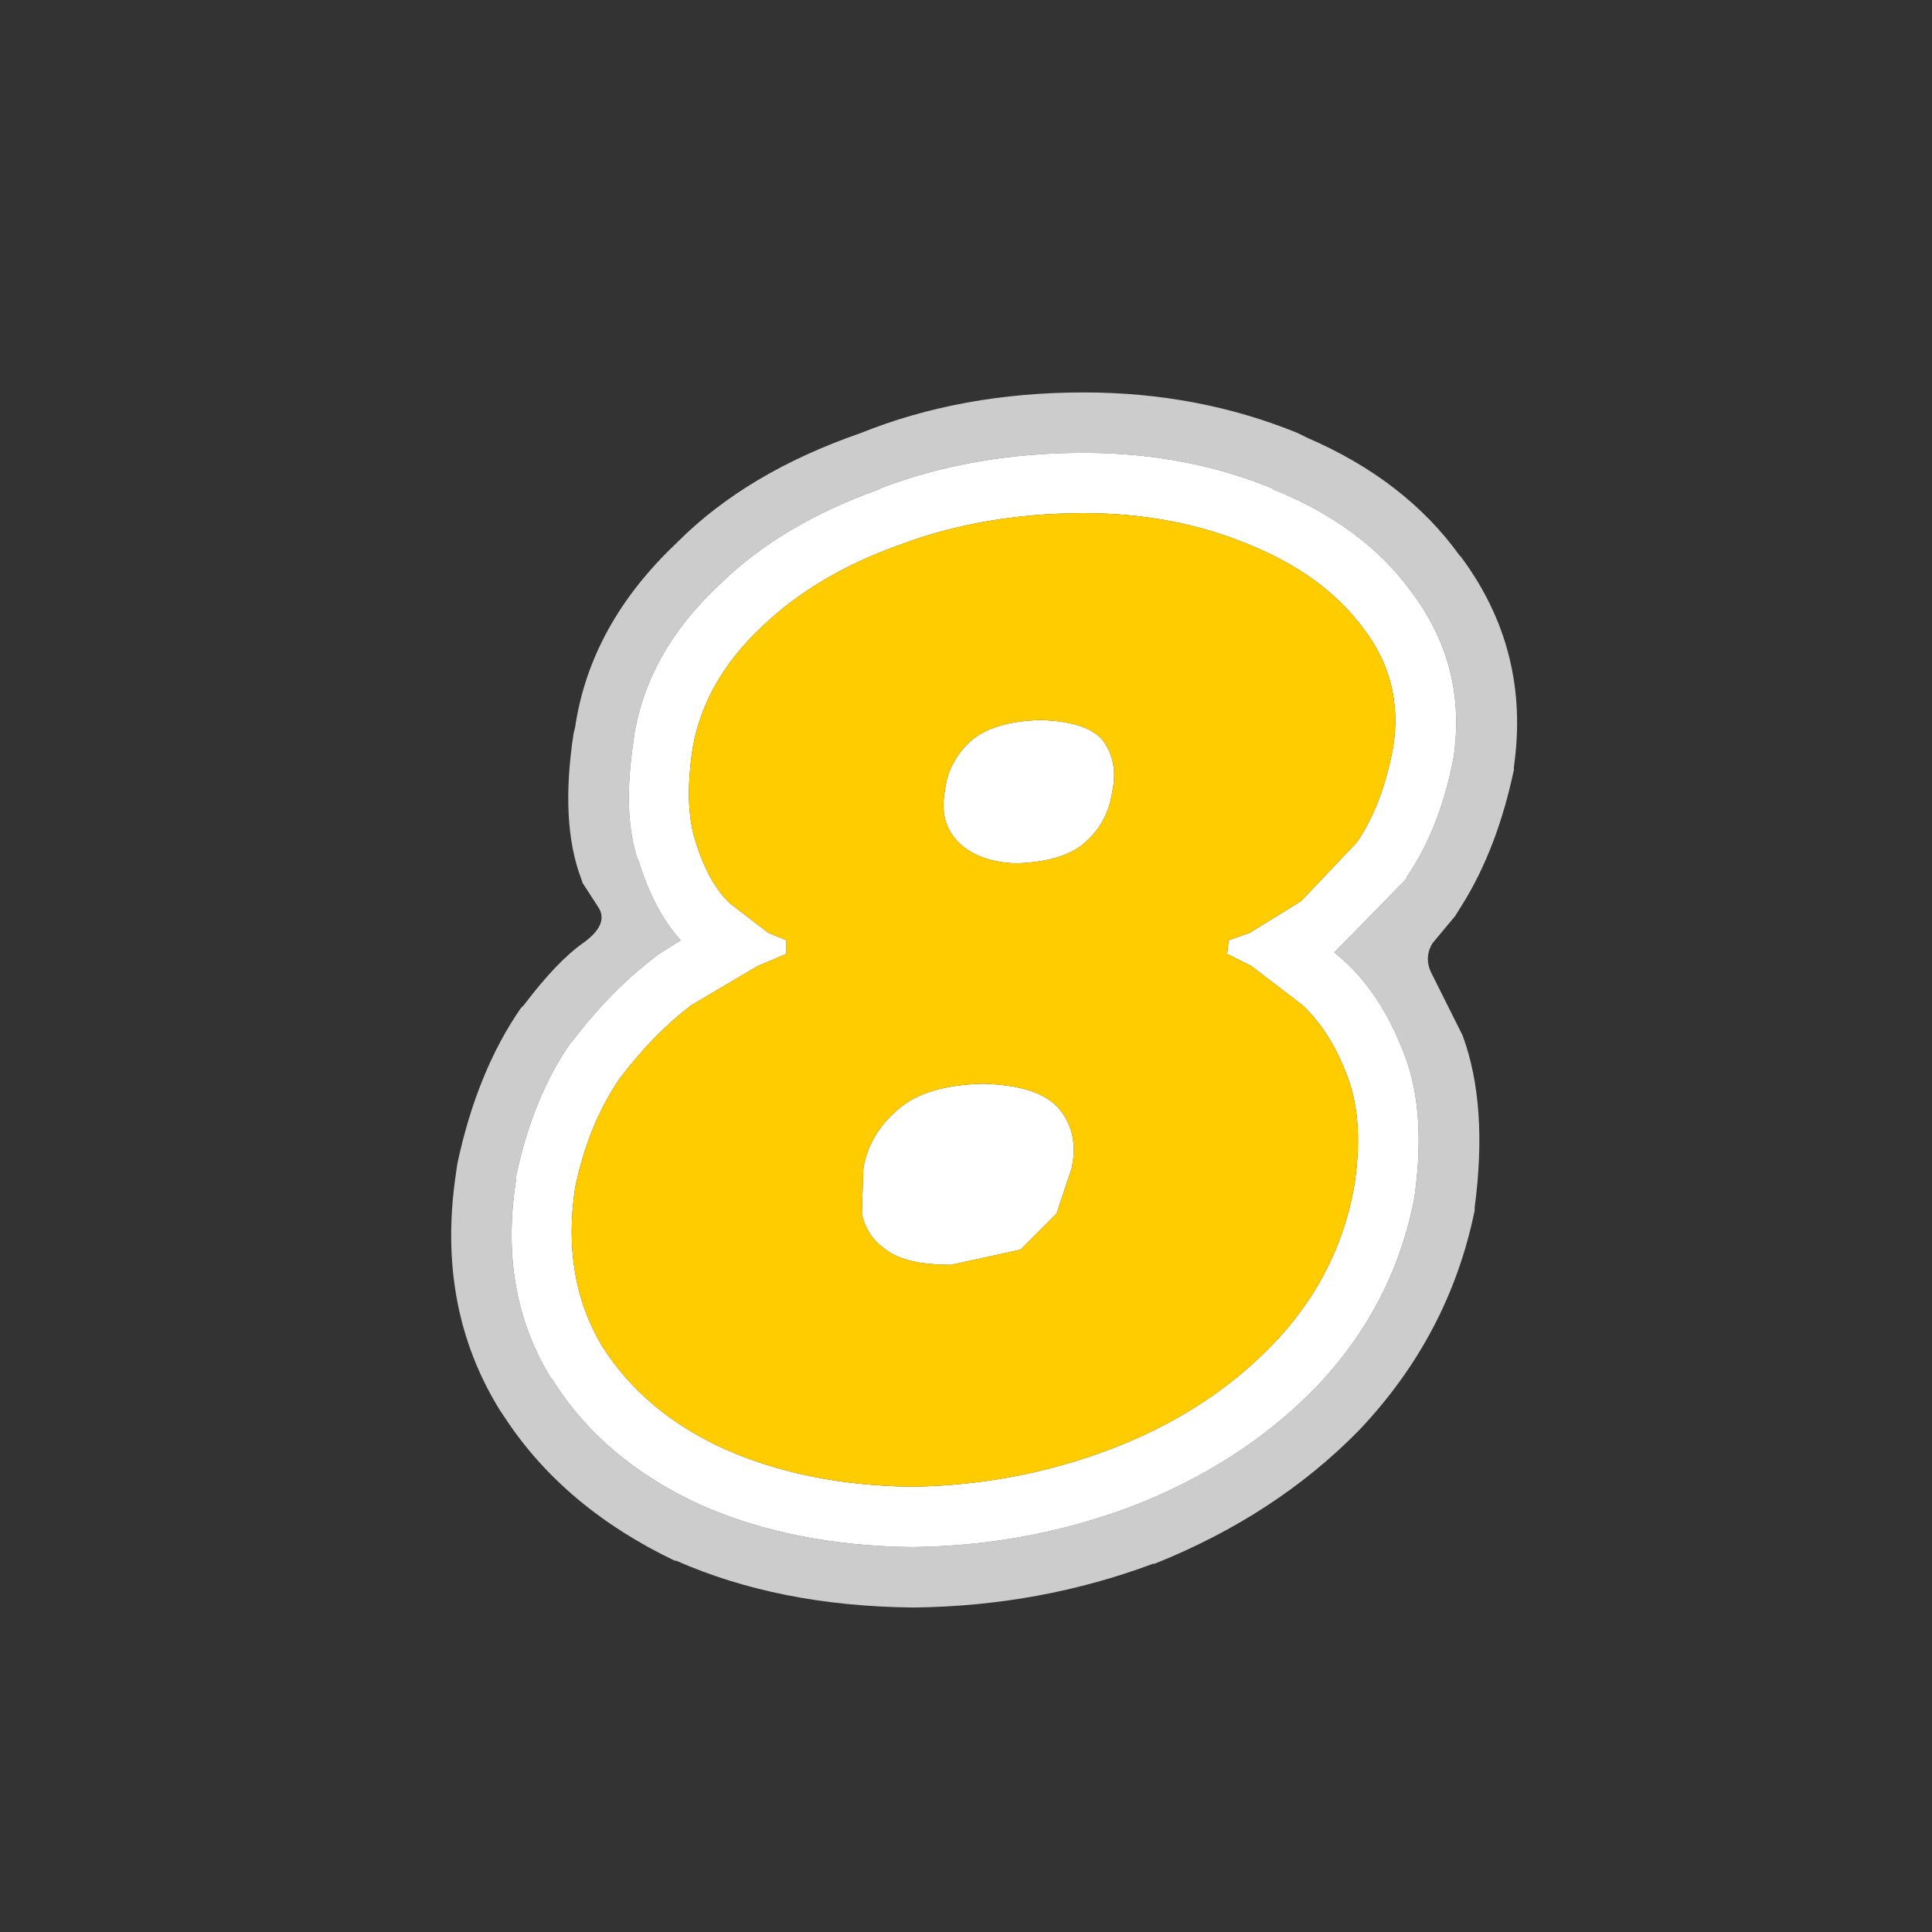 <svg width="64" height="64" xmlns="http://www.w3.org/2000/svg" xmlns:xlink="http://www.w3.org/1999/xlink">
  <rect width="100%" height="100%" fill="#333333" stroke="none"/>
  <defs/>
  <g>
    <path stroke="none" fill="#CCCCCC" d="M29.1 16.2 L29.15 16.2 Q25.9 17.35 23.85 19.35 L23.8 19.4 Q21.45 21.6 21 24.4 L21 24.45 Q20.6 27 21.15 28.55 L21.15 28.5 Q21.65 30.15 22.55 31.15 L21.75 31.65 21.7 31.7 Q20.25 32.8 18.95 34.5 L18.9 34.55 Q17.65 36.35 17.1 38.95 L17.1 39.05 Q16.5 42.8 18.25 45.65 L18.3 45.7 Q19.95 48.35 23.2 49.85 26.25 51.2 30.2 51.25 L30.25 51.25 Q34.05 51.2 37.5 49.9 41.1 48.5 43.55 46 46.15 43.3 46.85 39.7 47.25 36.9 46.55 35 45.8 33 44.55 31.85 L44.2 31.55 44.3 31.45 46.6 29.1 46.6 29.05 Q47.7 27.45 48.15 25.1 48.6 22.05 46.75 19.6 45.15 17.4 42.15 16.2 L42.2 16.2 Q39.3 15 35.9 15 32.2 15 29.1 16.2 M28.5 14.35 Q31.85 13 35.9 13 39.7 13 43 14.35 L43.3 14.5 Q46.55 15.9 48.35 18.4 L48.4 18.45 Q50.7 21.55 50.15 25.4 L50.15 25.5 Q49.6 28.1 48.45 29.95 L48.2 30.35 47.45 31.25 Q47.15 31.75 47.45 32.3 L48.45 34.3 Q49.3 36.6 48.85 40 L48.85 40.1 Q48 44.25 45 47.4 42.25 50.2 38.25 51.8 L38.2 51.8 Q34.45 53.2 30.3 53.25 L30.2 53.25 Q25.8 53.2 22.4 51.7 L22.35 51.7 Q18.7 49.95 16.75 47 L16.55 46.7 Q14.45 43.3 15.1 38.9 L15.15 38.55 Q15.8 35.5 17.25 33.4 L17.35 33.3 Q18.45 31.85 19.3 31.25 20.15 30.65 19.85 30.1 L19.3 29.25 19.25 29.1 Q18.55 27.25 19 24.3 L19.05 24.1 Q19.55 20.7 22.4 18 L22.45 17.95 Q24.75 15.65 28.5 14.35"/>
    <path stroke="none" fill="#FFFFFF" d="M29.1 16.2 Q32.2 15 35.9 15 39.3 15 42.2 16.2 L42.15 16.2 Q45.15 17.4 46.75 19.6 48.6 22.05 48.15 25.1 47.7 27.45 46.6 29.05 L46.6 29.1 44.3 31.45 44.2 31.55 44.55 31.85 Q45.8 33 46.55 35 47.25 36.9 46.85 39.7 46.15 43.3 43.55 46 41.1 48.5 37.5 49.9 34.05 51.2 30.25 51.25 L30.2 51.25 Q26.25 51.2 23.2 49.85 19.95 48.35 18.3 45.7 L18.25 45.65 Q16.5 42.8 17.1 39.05 L17.1 38.95 Q17.65 36.35 18.9 34.55 L18.95 34.5 Q20.25 32.8 21.7 31.7 L21.75 31.65 22.55 31.15 Q21.65 30.15 21.15 28.5 L21.15 28.55 Q20.6 27 21 24.45 L21 24.4 Q21.45 21.6 23.8 19.4 L23.85 19.35 Q25.9 17.35 29.15 16.2 L29.1 16.2 M25.2 20.8 Q23.35 22.55 22.95 24.75 22.65 26.7 23.05 27.9 23.45 29.2 24.15 29.9 L25.45 30.9 26.05 31.15 26.05 31.6 25.1 32 22.9 33.3 Q21.65 34.25 20.55 35.7 19.5 37.2 19.05 39.35 18.6 42.35 19.95 44.6 21.35 46.8 24 48 26.7 49.2 30.2 49.25 33.65 49.2 36.8 48 39.95 46.8 42.1 44.6 44.3 42.35 44.85 39.35 45.2 37.2 44.65 35.7 44.1 34.2 43.15 33.3 L41.45 32 40.65 31.6 40.7 31.15 41.4 30.9 43.1 29.85 44.95 27.9 Q45.8 26.65 46.15 24.75 46.5 22.55 45.15 20.8 43.85 19.05 41.4 18.05 38.9 17 35.9 17 32.6 17 29.8 18.05 27 19.05 25.2 20.8 M36.85 26.2 Q36.7 27.25 35.95 27.9 35.25 28.55 33.65 28.6 32.4 28.55 31.75 27.9 31.1 27.25 31.3 26.2 31.4 25.25 32.15 24.55 32.9 23.9 34.45 23.85 36.05 23.9 36.55 24.55 37.05 25.25 36.85 26.2 M35.1 36.75 Q35.75 37.55 35.5 38.7 L35 40.2 33.8 41.4 31.5 41.9 Q30 41.9 29.35 41.4 28.7 40.95 28.55 40.2 L28.6 38.7 Q28.8 37.55 29.75 36.75 30.65 35.95 32.55 35.9 34.45 35.95 35.1 36.75"/>
    <path stroke="none" fill="#FFCC00" d="M35.1 36.75 Q34.45 35.95 32.55 35.9 30.65 35.95 29.75 36.75 28.8 37.55 28.6 38.7 L28.55 40.2 Q28.7 40.95 29.35 41.4 30 41.9 31.5 41.9 L33.8 41.4 35 40.2 35.5 38.7 Q35.75 37.55 35.1 36.75 M36.85 26.2 Q37.05 25.25 36.55 24.55 36.05 23.9 34.45 23.85 32.9 23.9 32.15 24.55 31.4 25.25 31.3 26.2 31.1 27.25 31.75 27.9 32.4 28.55 33.65 28.6 35.25 28.55 35.95 27.9 36.7 27.25 36.85 26.2 M25.2 20.8 Q27 19.05 29.8 18.05 32.6 17 35.9 17 38.9 17 41.4 18.05 43.85 19.05 45.15 20.8 46.5 22.55 46.15 24.75 45.8 26.65 44.95 27.9 L43.1 29.85 41.4 30.9 40.7 31.15 40.65 31.6 41.45 32 43.15 33.3 Q44.1 34.2 44.65 35.7 45.2 37.2 44.85 39.35 44.3 42.35 42.1 44.6 39.95 46.8 36.8 48 33.65 49.2 30.2 49.25 26.7 49.2 24 48 21.35 46.8 19.95 44.6 18.6 42.35 19.05 39.35 19.5 37.2 20.55 35.7 21.65 34.25 22.9 33.3 L25.1 32 26.05 31.6 26.05 31.15 25.45 30.9 24.15 29.9 Q23.45 29.2 23.05 27.9 22.65 26.7 22.95 24.75 23.35 22.55 25.2 20.8"/>
  </g>
</svg>